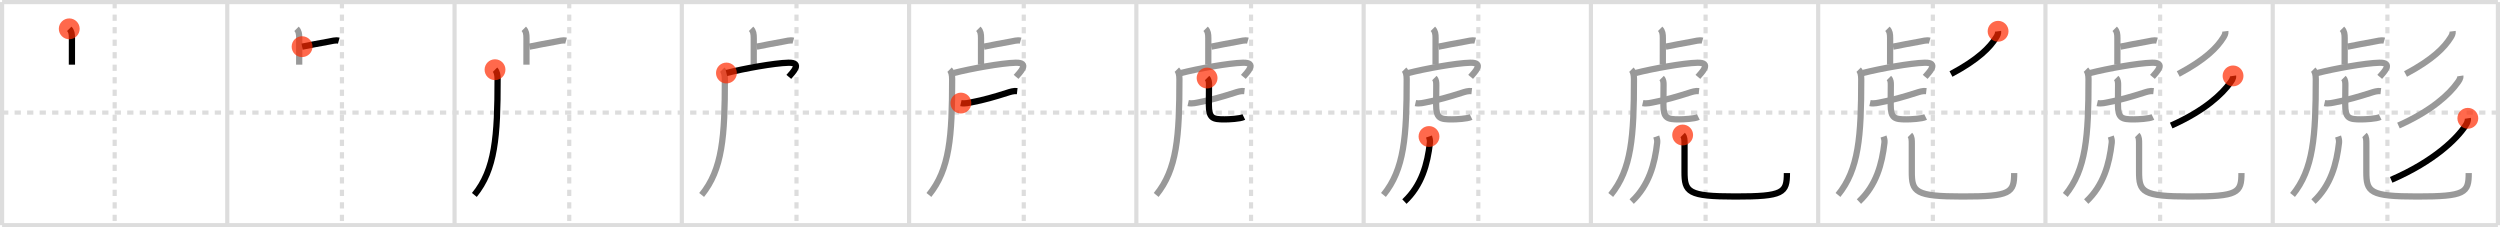 <svg width="1199px" height="109px" viewBox="0 0 1199 109" xmlns="http://www.w3.org/2000/svg" xmlns:xlink="http://www.w3.org/1999/xlink" xml:space="preserve" version="1.1"  baseProfile="full">
<line x1="1" y1="1" x2="1198" y2="1" style="stroke:#ddd;stroke-width:2" />
<line x1="1" y1="1" x2="1" y2="108" style="stroke:#ddd;stroke-width:2" />
<line x1="1" y1="108" x2="1198" y2="108" style="stroke:#ddd;stroke-width:2" />
<line x1="1198" y1="1" x2="1198" y2="108" style="stroke:#ddd;stroke-width:2" />
<line x1="109" y1="1" x2="109" y2="108" style="stroke:#ddd;stroke-width:2" />
<line x1="218" y1="1" x2="218" y2="108" style="stroke:#ddd;stroke-width:2" />
<line x1="327" y1="1" x2="327" y2="108" style="stroke:#ddd;stroke-width:2" />
<line x1="436" y1="1" x2="436" y2="108" style="stroke:#ddd;stroke-width:2" />
<line x1="545" y1="1" x2="545" y2="108" style="stroke:#ddd;stroke-width:2" />
<line x1="654" y1="1" x2="654" y2="108" style="stroke:#ddd;stroke-width:2" />
<line x1="763" y1="1" x2="763" y2="108" style="stroke:#ddd;stroke-width:2" />
<line x1="872" y1="1" x2="872" y2="108" style="stroke:#ddd;stroke-width:2" />
<line x1="981" y1="1" x2="981" y2="108" style="stroke:#ddd;stroke-width:2" />
<line x1="1090" y1="1" x2="1090" y2="108" style="stroke:#ddd;stroke-width:2" />
<line x1="1" y1="54" x2="1198" y2="54" style="stroke:#ddd;stroke-width:2;stroke-dasharray:3 3" />
<line x1="55" y1="1" x2="55" y2="108" style="stroke:#ddd;stroke-width:2;stroke-dasharray:3 3" />
<line x1="164" y1="1" x2="164" y2="108" style="stroke:#ddd;stroke-width:2;stroke-dasharray:3 3" />
<line x1="273" y1="1" x2="273" y2="108" style="stroke:#ddd;stroke-width:2;stroke-dasharray:3 3" />
<line x1="382" y1="1" x2="382" y2="108" style="stroke:#ddd;stroke-width:2;stroke-dasharray:3 3" />
<line x1="491" y1="1" x2="491" y2="108" style="stroke:#ddd;stroke-width:2;stroke-dasharray:3 3" />
<line x1="600" y1="1" x2="600" y2="108" style="stroke:#ddd;stroke-width:2;stroke-dasharray:3 3" />
<line x1="709" y1="1" x2="709" y2="108" style="stroke:#ddd;stroke-width:2;stroke-dasharray:3 3" />
<line x1="818" y1="1" x2="818" y2="108" style="stroke:#ddd;stroke-width:2;stroke-dasharray:3 3" />
<line x1="927" y1="1" x2="927" y2="108" style="stroke:#ddd;stroke-width:2;stroke-dasharray:3 3" />
<line x1="1036" y1="1" x2="1036" y2="108" style="stroke:#ddd;stroke-width:2;stroke-dasharray:3 3" />
<line x1="1145" y1="1" x2="1145" y2="108" style="stroke:#ddd;stroke-width:2;stroke-dasharray:3 3" />
<path d="M33.21,13.83c1.1,1.1,1.29,2.42,1.29,4.52c0,5.9-0.01,7.69-0.01,12.65" style="fill:none;stroke:black;stroke-width:3" />
<circle cx="33.21" cy="13.83" r="5" stroke-width="0" fill="#FF2A00" opacity="0.7" />
<path d="M142.21,13.83c1.1,1.1,1.29,2.42,1.29,4.52c0,5.9-0.01,7.69-0.01,12.65" style="fill:none;stroke:#999;stroke-width:3" />
<path d="M144.88,22.38c4.01-0.76,8.48-1.72,12.64-2.4c1.45-0.24,3.48-0.88,4.96-0.47" style="fill:none;stroke:black;stroke-width:3" />
<circle cx="144.88" cy="22.38" r="5" stroke-width="0" fill="#FF2A00" opacity="0.7" />
<path d="M251.21,13.83c1.1,1.1,1.29,2.42,1.29,4.52c0,5.9-0.01,7.69-0.01,12.65" style="fill:none;stroke:#999;stroke-width:3" />
<path d="M253.88,22.38c4.01-0.76,8.48-1.72,12.64-2.4c1.45-0.24,3.48-0.88,4.96-0.47" style="fill:none;stroke:#999;stroke-width:3" />
<path d="M237.41,33.43c0.89,0.89,1.24,2.47,1.24,4.53c0,27.54-1.15,43.29-11.15,55.54" style="fill:none;stroke:black;stroke-width:3" />
<circle cx="237.41" cy="33.43" r="5" stroke-width="0" fill="#FF2A00" opacity="0.7" />
<path d="M360.21,13.83c1.1,1.1,1.29,2.42,1.29,4.52c0,5.9-0.01,7.69-0.01,12.65" style="fill:none;stroke:#999;stroke-width:3" />
<path d="M362.88,22.38c4.01-0.76,8.48-1.72,12.64-2.4c1.45-0.24,3.48-0.88,4.96-0.47" style="fill:none;stroke:#999;stroke-width:3" />
<path d="M346.41,33.43c0.89,0.89,1.24,2.47,1.24,4.53c0,27.54-1.15,43.29-11.15,55.54" style="fill:none;stroke:#999;stroke-width:3" />
<path d="M348.4,35.02c8.15-2.09,22.92-4.77,29.68-4.93c7.12-0.17,2.01,4.66,0.23,6.78" style="fill:none;stroke:black;stroke-width:3" />
<circle cx="348.4" cy="35.02" r="5" stroke-width="0" fill="#FF2A00" opacity="0.7" />
<path d="M469.21,13.83c1.1,1.1,1.29,2.42,1.29,4.52c0,5.9-0.01,7.69-0.01,12.65" style="fill:none;stroke:#999;stroke-width:3" />
<path d="M471.88,22.38c4.01-0.76,8.48-1.72,12.64-2.4c1.45-0.24,3.48-0.88,4.96-0.47" style="fill:none;stroke:#999;stroke-width:3" />
<path d="M455.41,33.43c0.89,0.89,1.24,2.47,1.24,4.53c0,27.54-1.15,43.29-11.15,55.54" style="fill:none;stroke:#999;stroke-width:3" />
<path d="M457.4,35.02c8.15-2.09,22.92-4.77,29.68-4.93c7.12-0.17,2.01,4.66,0.23,6.78" style="fill:none;stroke:#999;stroke-width:3" />
<path d="M460.84,49.44c1.91,0.43,4.25-0.22,5.43-0.44c5.24-0.98,10.9-2.59,16.85-4.5c1.3-0.42,3-1,4.74-0.81" style="fill:none;stroke:black;stroke-width:3" />
<circle cx="460.84" cy="49.44" r="5" stroke-width="0" fill="#FF2A00" opacity="0.7" />
<path d="M578.21,13.83c1.1,1.1,1.29,2.42,1.29,4.52c0,5.9-0.01,7.69-0.01,12.65" style="fill:none;stroke:#999;stroke-width:3" />
<path d="M580.88,22.38c4.01-0.76,8.48-1.72,12.64-2.4c1.45-0.24,3.48-0.88,4.96-0.47" style="fill:none;stroke:#999;stroke-width:3" />
<path d="M564.41,33.43c0.89,0.89,1.24,2.47,1.24,4.53c0,27.54-1.15,43.29-11.15,55.54" style="fill:none;stroke:#999;stroke-width:3" />
<path d="M566.4,35.02c8.15-2.09,22.92-4.77,29.68-4.93c7.12-0.17,2.01,4.66,0.23,6.78" style="fill:none;stroke:#999;stroke-width:3" />
<path d="M569.84,49.44c1.91,0.43,4.25-0.22,5.43-0.44c5.24-0.98,10.9-2.59,16.85-4.5c1.3-0.42,3-1,4.74-0.81" style="fill:none;stroke:#999;stroke-width:3" />
<path d="M578.92,37.43c0.89,0.89,0.92,2.07,0.92,3.34c0,4.98-0.07,7.14-0.07,9.37c0,6.61,1.84,7.11,7.52,7.11c2.11,0,7.42-0.25,9.24-1.14" style="fill:none;stroke:black;stroke-width:3" />
<circle cx="578.92" cy="37.43" r="5" stroke-width="0" fill="#FF2A00" opacity="0.7" />
<path d="M687.21,13.83c1.1,1.1,1.29,2.42,1.29,4.52c0,5.9-0.01,7.69-0.01,12.65" style="fill:none;stroke:#999;stroke-width:3" />
<path d="M689.88,22.38c4.01-0.76,8.48-1.72,12.64-2.4c1.45-0.24,3.48-0.88,4.96-0.47" style="fill:none;stroke:#999;stroke-width:3" />
<path d="M673.41,33.43c0.89,0.89,1.24,2.47,1.24,4.53c0,27.54-1.15,43.29-11.15,55.54" style="fill:none;stroke:#999;stroke-width:3" />
<path d="M675.4,35.02c8.15-2.09,22.92-4.77,29.68-4.93c7.12-0.17,2.01,4.66,0.23,6.78" style="fill:none;stroke:#999;stroke-width:3" />
<path d="M678.84,49.44c1.91,0.43,4.25-0.22,5.43-0.44c5.24-0.98,10.9-2.59,16.85-4.5c1.3-0.42,3-1,4.74-0.81" style="fill:none;stroke:#999;stroke-width:3" />
<path d="M687.92,37.43c0.89,0.89,0.92,2.07,0.92,3.34c0,4.98-0.07,7.14-0.07,9.37c0,6.61,1.84,7.11,7.52,7.11c2.11,0,7.42-0.25,9.24-1.14" style="fill:none;stroke:#999;stroke-width:3" />
<path d="M685.35,65.47c0.27,0.78,0.56,1.9,0.44,2.95c-1.16,10.21-3.91,20.46-12.24,28.25" style="fill:none;stroke:black;stroke-width:3" />
<circle cx="685.35" cy="65.47" r="5" stroke-width="0" fill="#FF2A00" opacity="0.7" />
<path d="M796.21,13.83c1.1,1.1,1.29,2.42,1.29,4.52c0,5.9-0.01,7.69-0.01,12.65" style="fill:none;stroke:#999;stroke-width:3" />
<path d="M798.88,22.38c4.01-0.76,8.48-1.72,12.64-2.4c1.45-0.24,3.48-0.88,4.96-0.47" style="fill:none;stroke:#999;stroke-width:3" />
<path d="M782.41,33.43c0.89,0.89,1.24,2.47,1.24,4.53c0,27.54-1.15,43.29-11.15,55.54" style="fill:none;stroke:#999;stroke-width:3" />
<path d="M784.4,35.02c8.15-2.09,22.92-4.77,29.68-4.93c7.12-0.17,2.01,4.66,0.23,6.78" style="fill:none;stroke:#999;stroke-width:3" />
<path d="M787.84,49.44c1.91,0.43,4.25-0.22,5.43-0.44c5.24-0.98,10.9-2.59,16.85-4.5c1.3-0.42,3-1,4.74-0.81" style="fill:none;stroke:#999;stroke-width:3" />
<path d="M796.92,37.43c0.89,0.89,0.92,2.07,0.92,3.34c0,4.98-0.07,7.14-0.07,9.37c0,6.61,1.84,7.11,7.52,7.11c2.11,0,7.42-0.25,9.24-1.14" style="fill:none;stroke:#999;stroke-width:3" />
<path d="M794.35,65.47c0.27,0.78,0.56,1.9,0.44,2.95c-1.16,10.21-3.91,20.46-12.24,28.25" style="fill:none;stroke:#999;stroke-width:3" />
<path d="M807.0,64.75c0.88,0.88,0.9,2.47,0.9,4.03c0,3.09,0.01,8.8,0,13.55c-0.02,9.79,1.6,11.91,24.35,11.91C855.38,94.25,857.0,92.5,857.0,83" style="fill:none;stroke:black;stroke-width:3" />
<circle cx="807.0" cy="64.75" r="5" stroke-width="0" fill="#FF2A00" opacity="0.7" />
<path d="M905.21,13.83c1.1,1.1,1.29,2.42,1.29,4.52c0,5.9-0.01,7.69-0.01,12.65" style="fill:none;stroke:#999;stroke-width:3" />
<path d="M907.88,22.38c4.01-0.76,8.48-1.72,12.64-2.4c1.45-0.24,3.48-0.88,4.96-0.47" style="fill:none;stroke:#999;stroke-width:3" />
<path d="M891.41,33.43c0.89,0.89,1.24,2.47,1.24,4.53c0,27.54-1.15,43.29-11.15,55.54" style="fill:none;stroke:#999;stroke-width:3" />
<path d="M893.4,35.02c8.15-2.09,22.92-4.77,29.68-4.93c7.12-0.17,2.01,4.66,0.23,6.78" style="fill:none;stroke:#999;stroke-width:3" />
<path d="M896.84,49.44c1.91,0.43,4.25-0.22,5.43-0.44c5.24-0.98,10.9-2.59,16.85-4.5c1.3-0.42,3-1,4.74-0.81" style="fill:none;stroke:#999;stroke-width:3" />
<path d="M905.92,37.43c0.89,0.89,0.92,2.07,0.92,3.34c0,4.98-0.07,7.14-0.07,9.37c0,6.61,1.84,7.11,7.52,7.11c2.11,0,7.42-0.25,9.24-1.14" style="fill:none;stroke:#999;stroke-width:3" />
<path d="M903.35,65.47c0.27,0.78,0.56,1.9,0.44,2.95c-1.16,10.21-3.91,20.46-12.24,28.25" style="fill:none;stroke:#999;stroke-width:3" />
<path d="M916.0,64.75c0.88,0.88,0.9,2.47,0.9,4.03c0,3.09,0.01,8.8,0,13.55c-0.02,9.79,1.6,11.91,24.35,11.91C964.38,94.25,966.0,92.5,966.0,83" style="fill:none;stroke:#999;stroke-width:3" />
<path d="M958.28,15c0.14,1.15-0.39,2.1-0.98,3.03c-2.9,4.63-8.42,10.47-21.61,17.46" style="fill:none;stroke:black;stroke-width:3" />
<circle cx="958.28" cy="15.0" r="5" stroke-width="0" fill="#FF2A00" opacity="0.7" />
<path d="M1014.21,13.83c1.1,1.1,1.29,2.42,1.29,4.52c0,5.9-0.01,7.69-0.01,12.65" style="fill:none;stroke:#999;stroke-width:3" />
<path d="M1016.88,22.38c4.01-0.76,8.48-1.72,12.64-2.4c1.45-0.24,3.48-0.88,4.96-0.47" style="fill:none;stroke:#999;stroke-width:3" />
<path d="M1000.41,33.43c0.89,0.89,1.24,2.47,1.24,4.53c0,27.54-1.15,43.29-11.15,55.54" style="fill:none;stroke:#999;stroke-width:3" />
<path d="M1002.4,35.02c8.15-2.09,22.92-4.77,29.68-4.93c7.12-0.17,2.01,4.66,0.23,6.78" style="fill:none;stroke:#999;stroke-width:3" />
<path d="M1005.84,49.44c1.91,0.43,4.25-0.22,5.43-0.44c5.24-0.98,10.9-2.59,16.85-4.5c1.3-0.42,3-1,4.74-0.81" style="fill:none;stroke:#999;stroke-width:3" />
<path d="M1014.92,37.43c0.89,0.89,0.92,2.07,0.92,3.34c0,4.98-0.07,7.14-0.07,9.37c0,6.61,1.84,7.11,7.52,7.11c2.11,0,7.42-0.25,9.24-1.14" style="fill:none;stroke:#999;stroke-width:3" />
<path d="M1012.35,65.47c0.27,0.78,0.56,1.9,0.44,2.95c-1.16,10.21-3.91,20.46-12.24,28.25" style="fill:none;stroke:#999;stroke-width:3" />
<path d="M1025.0,64.75c0.88,0.88,0.9,2.47,0.9,4.03c0,3.09,0.01,8.8,0,13.55c-0.02,9.79,1.6,11.91,24.35,11.91C1073.38,94.25,1075.0,92.5,1075.0,83" style="fill:none;stroke:#999;stroke-width:3" />
<path d="M1067.28,15c0.14,1.15-0.39,2.1-0.98,3.03c-2.9,4.63-8.42,10.47-21.61,17.46" style="fill:none;stroke:#999;stroke-width:3" />
<path d="M1070.97,36.41c0.18,1.2-0.73,2.4-1.38,3.29C1065.79,45.02,1057.5,53,1041.3,60.21" style="fill:none;stroke:black;stroke-width:3" />
<circle cx="1070.97" cy="36.41" r="5" stroke-width="0" fill="#FF2A00" opacity="0.7" />
<path d="M1123.21,13.83c1.1,1.1,1.29,2.42,1.29,4.52c0,5.9-0.01,7.69-0.01,12.65" style="fill:none;stroke:#999;stroke-width:3" />
<path d="M1125.88,22.38c4.01-0.76,8.48-1.72,12.64-2.4c1.45-0.24,3.48-0.88,4.96-0.47" style="fill:none;stroke:#999;stroke-width:3" />
<path d="M1109.41,33.43c0.89,0.89,1.24,2.47,1.24,4.53c0,27.54-1.15,43.29-11.15,55.54" style="fill:none;stroke:#999;stroke-width:3" />
<path d="M1111.4,35.02c8.15-2.09,22.92-4.77,29.68-4.93c7.12-0.17,2.01,4.66,0.23,6.78" style="fill:none;stroke:#999;stroke-width:3" />
<path d="M1114.84,49.44c1.91,0.43,4.25-0.22,5.43-0.44c5.24-0.98,10.9-2.59,16.85-4.5c1.3-0.42,3-1,4.74-0.81" style="fill:none;stroke:#999;stroke-width:3" />
<path d="M1123.92,37.43c0.89,0.89,0.92,2.07,0.92,3.34c0,4.98-0.07,7.14-0.07,9.37c0,6.61,1.84,7.11,7.52,7.11c2.11,0,7.42-0.25,9.24-1.14" style="fill:none;stroke:#999;stroke-width:3" />
<path d="M1121.35,65.47c0.27,0.78,0.56,1.9,0.44,2.95c-1.16,10.21-3.91,20.46-12.24,28.25" style="fill:none;stroke:#999;stroke-width:3" />
<path d="M1134.0,64.75c0.88,0.88,0.9,2.47,0.9,4.03c0,3.09,0.01,8.8,0,13.55c-0.02,9.79,1.6,11.91,24.35,11.91C1182.38,94.25,1184.0,92.5,1184.0,83" style="fill:none;stroke:#999;stroke-width:3" />
<path d="M1176.28,15c0.14,1.15-0.39,2.1-0.98,3.03c-2.9,4.63-8.42,10.47-21.61,17.46" style="fill:none;stroke:#999;stroke-width:3" />
<path d="M1179.97,36.41c0.18,1.2-0.73,2.4-1.38,3.29C1174.79,45.02,1166.5,53,1150.3,60.21" style="fill:none;stroke:#999;stroke-width:3" />
<path d="M1183.57,56.74c0.2,1.3-0.51,2.56-1.19,3.59c-3.95,6.02-14.8,16.94-35.58,25.92" style="fill:none;stroke:black;stroke-width:3" />
<circle cx="1183.57" cy="56.74" r="5" stroke-width="0" fill="#FF2A00" opacity="0.7" />
</svg>